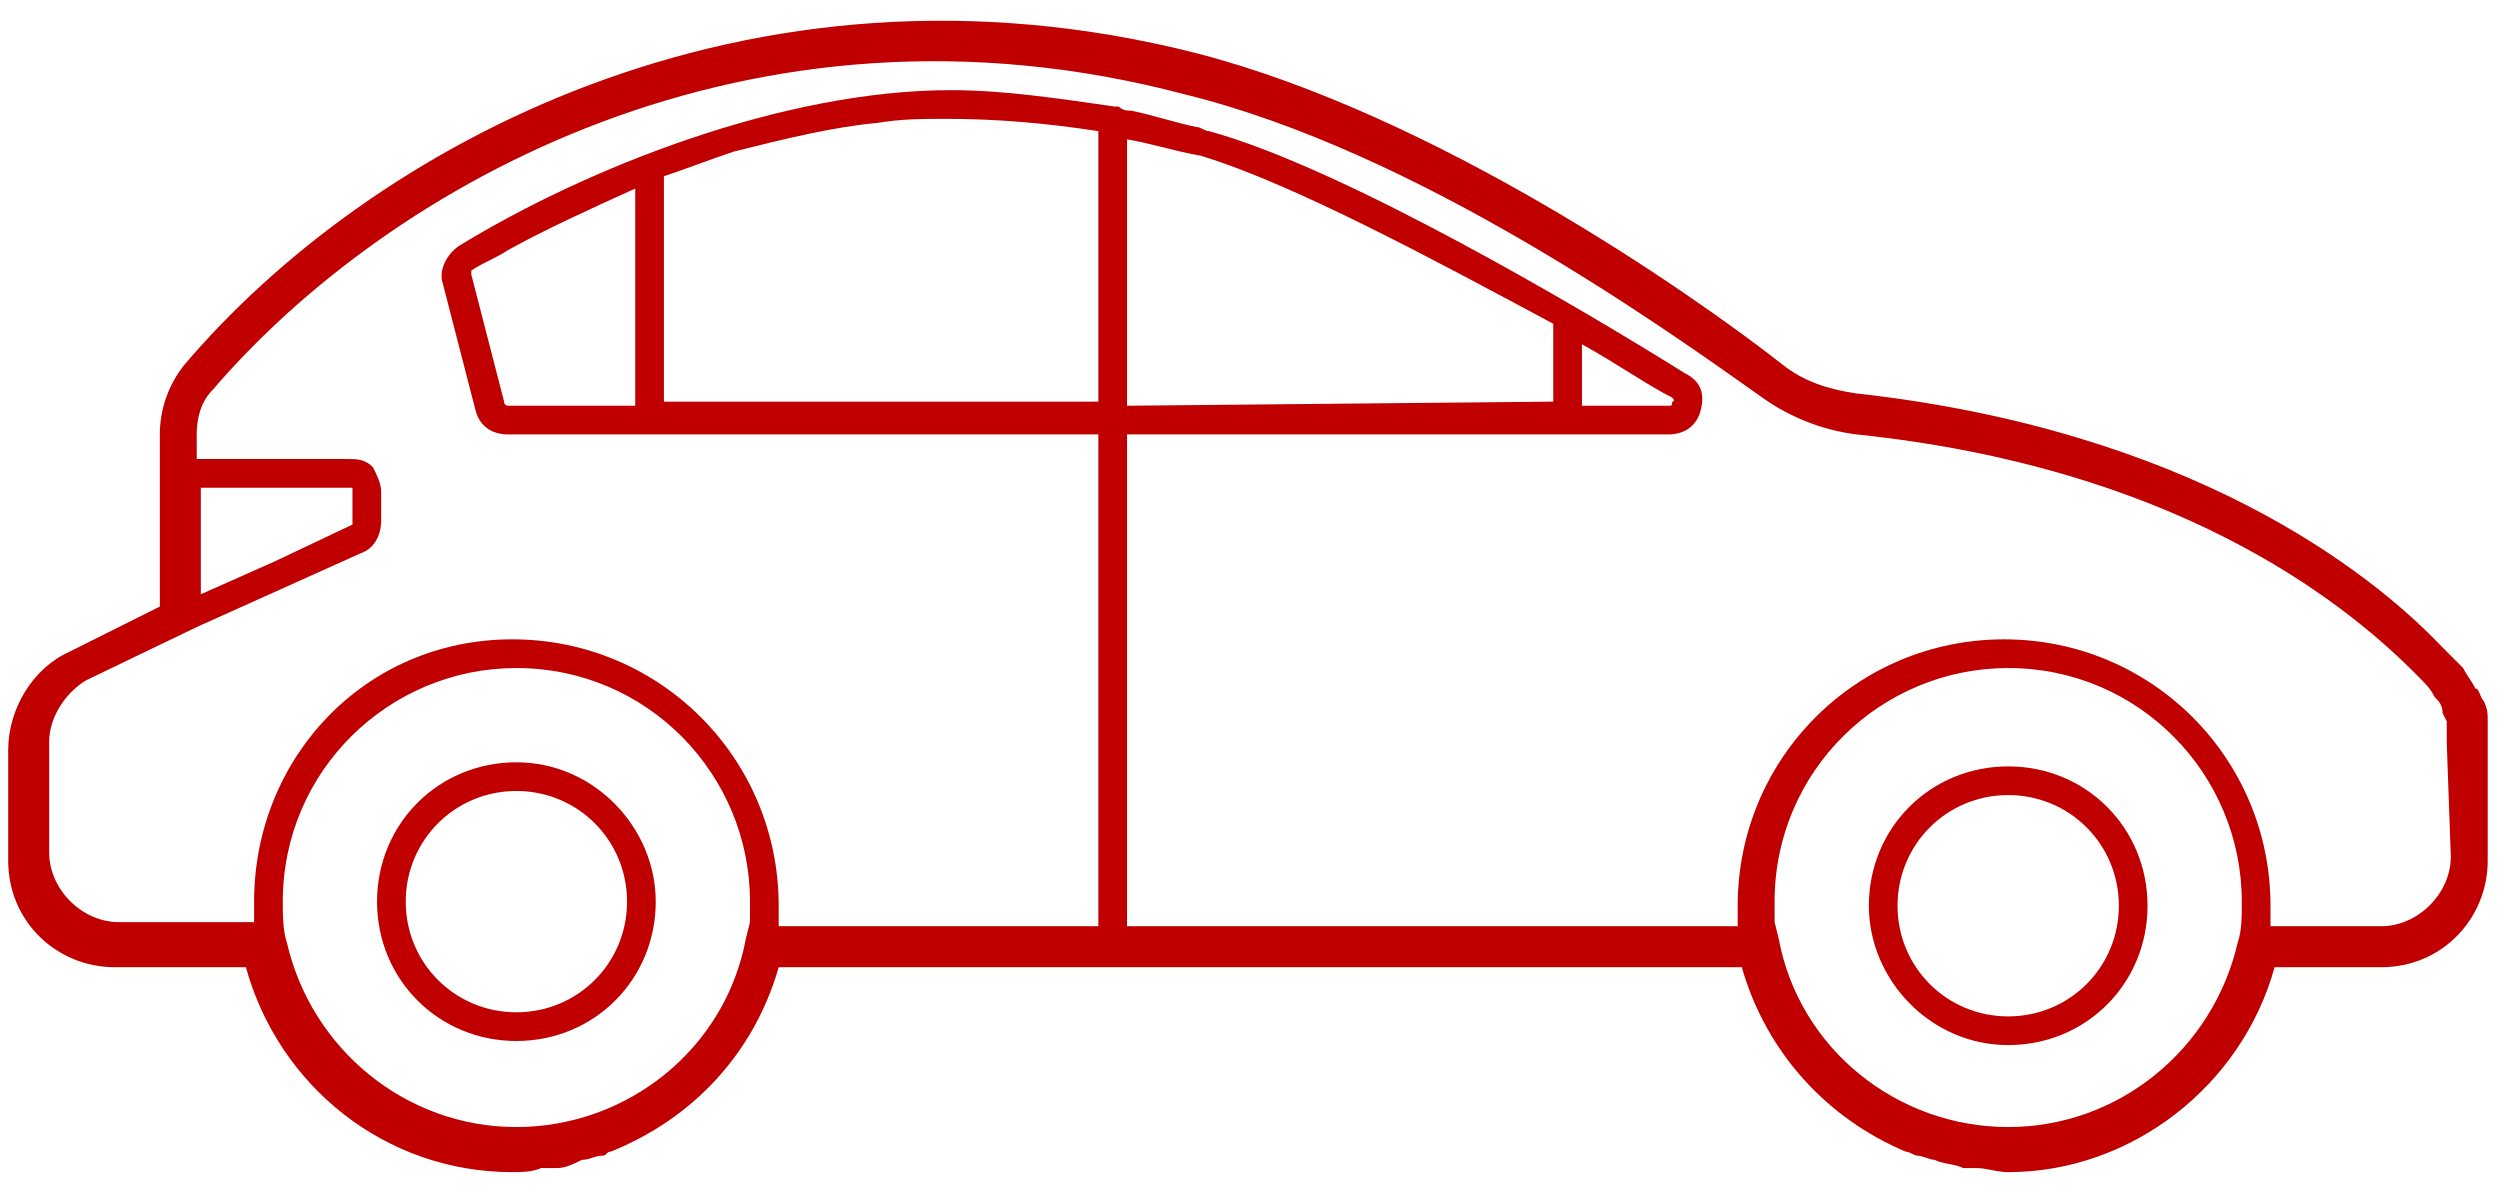<?xml version="1.0" encoding="utf-8"?>
<!-- Generator: Adobe Illustrator 21.0.0, SVG Export Plug-In . SVG Version: 6.00 Build 0)  -->
<svg version="1.1" id="Layer_1" xmlns="http://www.w3.org/2000/svg" xmlns:xlink="http://www.w3.org/1999/xlink" x="0px" y="0px"
	 viewBox="0 0 61 29" style="enable-background:new 0 0 61 29;" xml:space="preserve">
<style type="text/css">
	.st0{fill:#C00000;}
</style>
<g>
	<path class="st0" d="M12.6,18.6c-1.9,0-3.4,1.5-3.4,3.4s1.5,3.4,3.4,3.4S16,23.9,16,22C16,20.2,14.5,18.6,12.6,18.6z M12.6,24.7
		c-1.5,0-2.7-1.2-2.7-2.7s1.2-2.7,2.7-2.7s2.7,1.2,2.7,2.7S14.1,24.7,12.6,24.7z"/>
	<path class="st0" d="M49,25.5c1.9,0,3.4-1.5,3.4-3.4s-1.5-3.4-3.4-3.4s-3.4,1.5-3.4,3.4C45.6,23.9,47.1,25.5,49,25.5z M49,19.4
		c1.5,0,2.7,1.2,2.7,2.7s-1.2,2.7-2.7,2.7s-2.7-1.2-2.7-2.7S47.5,19.4,49,19.4z"/>
	<path class="st0" d="M60.7,17.6c0-0.2,0-0.3-0.1-0.5c-0.1-0.1-0.1-0.3-0.2-0.3c-0.1-0.2-0.2-0.3-0.3-0.5c-0.1-0.1-0.3-0.3-0.4-0.4
		l-0.1-0.1c-1.8-1.9-6.2-5.3-14.3-6.2c-0.7-0.1-1.3-0.3-1.8-0.7C41.2,7.1,35,2.8,29.2,1.3C18.2-1.5,9,3.6,4.5,8.9
		C4.1,9.4,3.9,10,3.9,10.6v4.2l-2.2,1.1c-0.9,0.4-1.5,1.4-1.5,2.4V21c0,1.5,1.2,2.6,2.6,2.6H6c0.8,2.9,3.4,5,6.5,5l0,0l0,0
		c0.2,0,0.5,0,0.7-0.1c0.1,0,0.3,0,0.4,0c0.2,0,0.4-0.1,0.6-0.2c0.2,0,0.3-0.1,0.5-0.1c0.1,0,0.1-0.1,0.2-0.1c2-0.8,3.5-2.4,4.1-4.5
		h23.5c0.6,2.1,2.1,3.7,4,4.5c0.1,0,0.2,0.1,0.3,0.1s0.3,0.1,0.4,0.1c0.2,0.1,0.5,0.1,0.7,0.2c0.1,0,0.2,0,0.3,0
		c0.3,0,0.5,0.1,0.8,0.1l0,0l0,0c3,0,5.7-2.1,6.5-5h2.6c1.5,0,2.6-1.2,2.6-2.6v-2.8C60.7,17.9,60.7,17.8,60.7,17.6z M4.8,11.9h3.7
		h0.1c0,0,0,0,0,0.1v0.8l0,0l0,0l0,0l-1.9,0.9l-1.8,0.8v-2.6H4.8z M18.3,22L18.3,22c0,0.2,0,0.3,0,0.5l0,0l-0.1,0.4
		c-0.5,2.7-2.9,4.6-5.6,4.6S7.6,25.6,7,23c-0.1-0.3-0.1-0.7-0.1-1l0,0l0,0c0-3.2,2.6-5.7,5.7-5.7C15.8,16.3,18.3,18.9,18.3,22
		L18.3,22z M43.3,22L43.3,22L43.3,22c0-3.2,2.6-5.7,5.7-5.7c3.2,0,5.7,2.6,5.7,5.7l0,0l0,0c0,0.4,0,0.7-0.1,1
		c-0.6,2.6-2.9,4.5-5.6,4.5c-2.7,0-5.1-1.9-5.6-4.6l-0.1-0.4l0,0C43.3,22.4,43.3,22.2,43.3,22z M59.8,20.9c0,0.9-0.8,1.7-1.7,1.7
		h-2.7c0-0.2,0-0.3,0-0.5c0-3.6-2.9-6.5-6.5-6.5s-6.5,2.9-6.5,6.5c0,0.2,0,0.3,0,0.5H27.5v-12l0,0h13.2c0.4,0,0.7-0.2,0.8-0.6
		c0.1-0.4,0-0.7-0.4-0.9c-2.4-1.5-8.3-5-11.6-5.9c-0.1,0-0.2-0.1-0.3-0.1c-0.5-0.1-1.1-0.3-1.6-0.4c-0.1,0-0.2,0-0.3-0.1h-0.1l0,0
		l0,0l0,0c-1.4-0.2-2.7-0.4-4-0.4c-4.1,0-8.9,1.9-12,3.8c-0.3,0.2-0.5,0.6-0.4,0.9l0.8,3.1c0.1,0.4,0.4,0.6,0.8,0.6h14.4l0,0v12H19
		c0-0.2,0-0.3,0-0.5c0-3.6-2.9-6.5-6.5-6.5S6.2,18.5,6.2,22c0,0.2,0,0.3,0,0.5H2.9c-0.9,0-1.7-0.8-1.7-1.7v-2.7
		c0-0.6,0.4-1.2,0.9-1.5l2.7-1.3l0,0l4-1.8c0.3-0.1,0.5-0.4,0.5-0.8V12c0-0.2-0.1-0.4-0.2-0.6c-0.2-0.2-0.4-0.2-0.6-0.2H4.8v-0.6
		c0-0.4,0.1-0.8,0.4-1.1c4.3-5,13.1-10,23.7-7.2C34.6,3.7,40.6,8,43,9.7c0.7,0.5,1.5,0.8,2.3,0.9c7.7,0.8,11.8,4,13.6,5.8l0.1,0.1
		c0.2,0.2,0.3,0.3,0.4,0.5c0.1,0.1,0.2,0.2,0.2,0.4l0.1,0.2l0,0l0,0v0.2c0,0.1,0,0.2,0,0.3L59.8,20.9L59.8,20.9z M27.5,9.9V3.4l0,0
		l0,0c0.6,0.1,1.2,0.3,1.8,0.4c2.3,0.7,5.8,2.6,8.6,4.1v1.9l0,0L27.5,9.9L27.5,9.9z M38.6,9.9V8.4c0.9,0.5,1.6,1,2.2,1.3
		c0,0,0.1,0.1,0,0.1c0,0.1,0,0.1-0.1,0.1C40.7,9.9,38.6,9.9,38.6,9.9z M26.8,3.2v6.6H16.2V4.3c0.6-0.2,1.1-0.4,1.7-0.6
		c1.2-0.3,2.4-0.6,3.5-0.7c0.6-0.1,1.1-0.1,1.7-0.1C24.3,2.9,25.5,3,26.8,3.2z M15.5,4.6v5.3h-3.1c0,0-0.1,0-0.1-0.1l-0.8-3.1
		c0,0,0,0,0-0.1l0,0l0,0c0.3-0.2,0.6-0.3,0.9-0.5C13.3,5.6,14.4,5.1,15.5,4.6L15.5,4.6L15.5,4.6z"/>
</g>
</svg>
